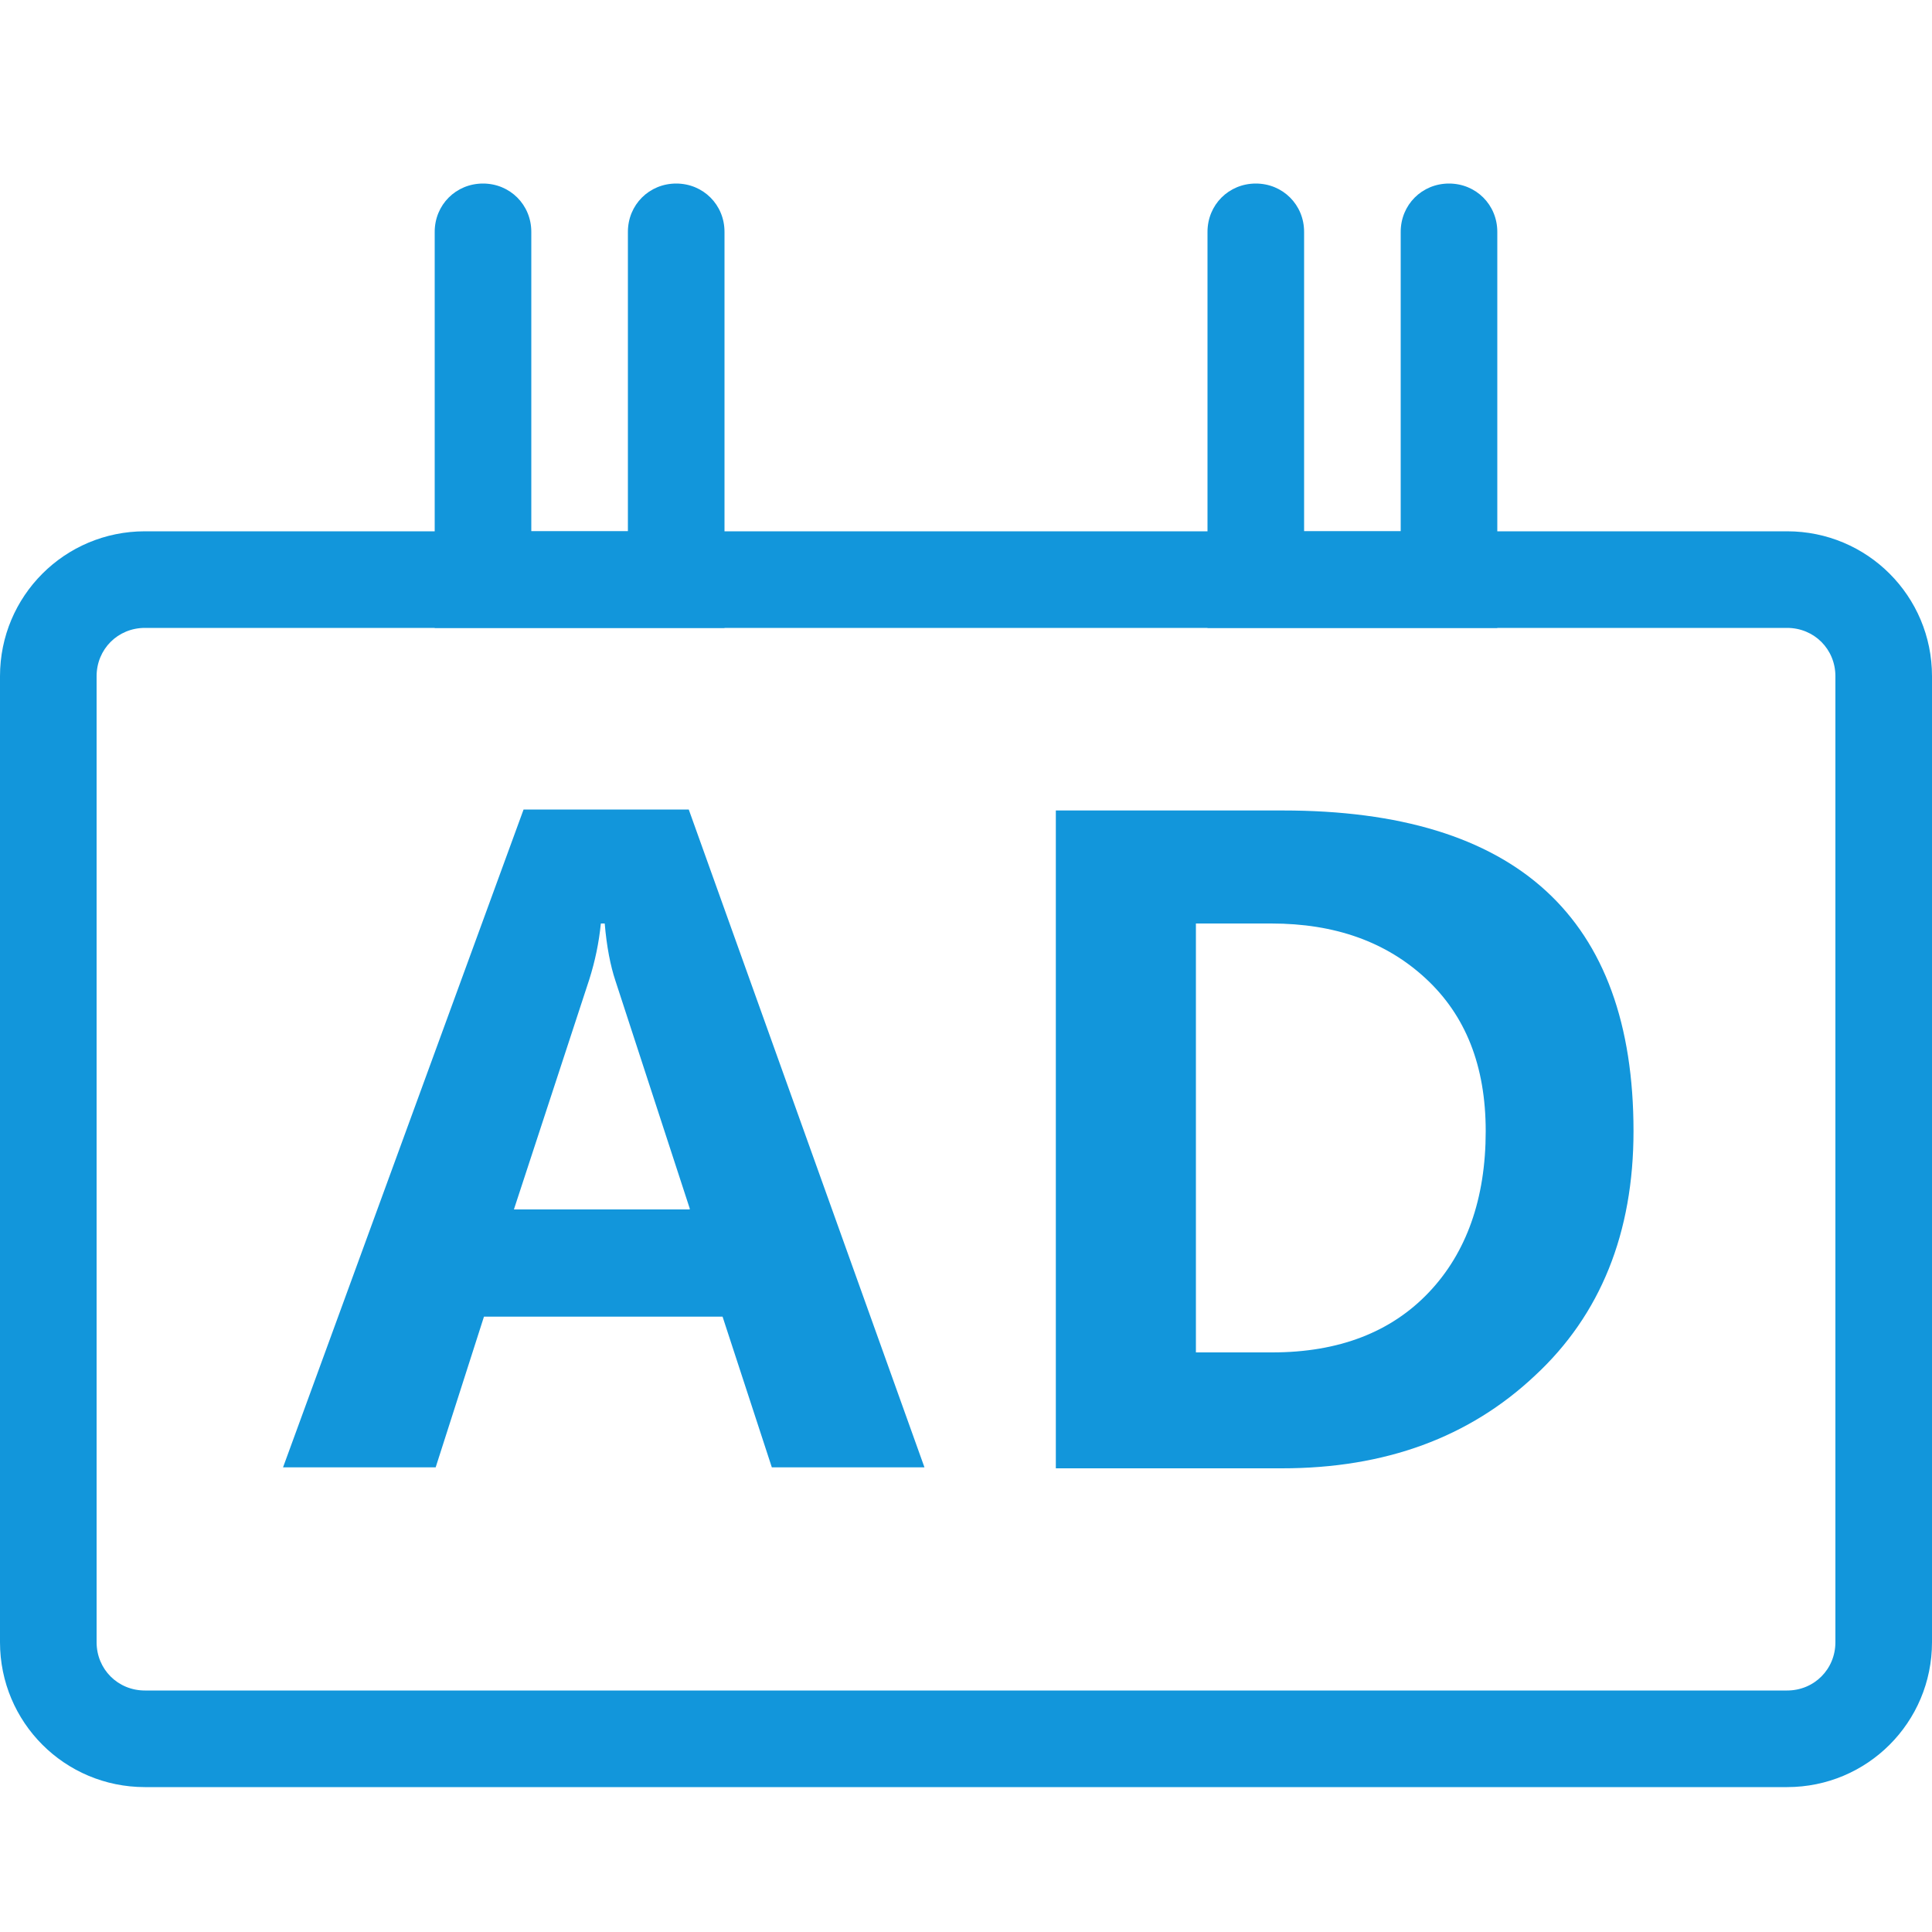 <?xml version="1.0" standalone="no"?><!DOCTYPE svg PUBLIC "-//W3C//DTD SVG 1.1//EN" "http://www.w3.org/Graphics/SVG/1.1/DTD/svg11.dtd"><svg t="1557734003106" class="icon" style="" viewBox="0 0 1024 1024" version="1.1" xmlns="http://www.w3.org/2000/svg" p-id="2997" xmlns:xlink="http://www.w3.org/1999/xlink" width="200" height="200"><defs><style type="text/css"></style></defs><path d="M947.2 947.2H76.8c-42.496 0-76.8-34.304-76.8-76.8V358.4c0-42.496 34.304-76.8 76.8-76.8h870.4c42.496 0 76.8 34.304 76.8 76.8v512c0 42.496-34.304 76.8-76.8 76.8zM76.8 332.8c-14.336 0-25.6 11.264-25.6 25.6v512c0 14.336 11.264 25.6 25.6 25.6h870.4c14.336 0 25.6-11.264 25.6-25.6V358.4c0-14.336-11.264-25.6-25.6-25.6H76.8z" fill="#1296db" p-id="2998"></path><path d="M384 332.8H230.4V122.88c0-14.336 11.264-25.6 25.6-25.6s25.6 11.264 25.6 25.6v158.72h51.2V122.88c0-14.336 11.264-25.6 25.6-25.6s25.6 11.264 25.6 25.6v209.92zM793.6 332.8h-153.6V122.88c0-14.336 11.264-25.6 25.6-25.6s25.6 11.264 25.6 25.6v158.72h51.2V122.88c0-14.336 11.264-25.6 25.6-25.6s25.6 11.264 25.6 25.6v209.92z" fill="#1296db" p-id="2999"></path><path d="M489.984 777.728H409.088l-26.112-79.872H256.512l-25.6 79.872H150.016l127.488-348.672h87.552l124.928 348.672z m-124.416-137.216l-39.424-120.832c-2.56-7.68-4.608-17.92-5.632-30.208h-2.048c-1.024 10.24-3.072 19.968-6.144 29.696l-39.936 121.856h93.184zM559.616 777.728v-348.16h120.32c123.904 0 185.856 56.832 185.856 169.984 0 53.76-17.408 97.28-52.224 129.536-34.816 32.768-79.36 49.152-134.144 49.152h-119.808z m74.24-287.744V716.8h40.448c35.328 0 62.976-10.752 82.944-31.744 19.968-20.992 30.208-49.664 30.208-85.504 0-34.816-10.752-61.44-31.744-80.896-20.992-19.456-48.128-29.184-81.92-29.184h-39.936z" fill="#1296db" p-id="3000"></path></svg>